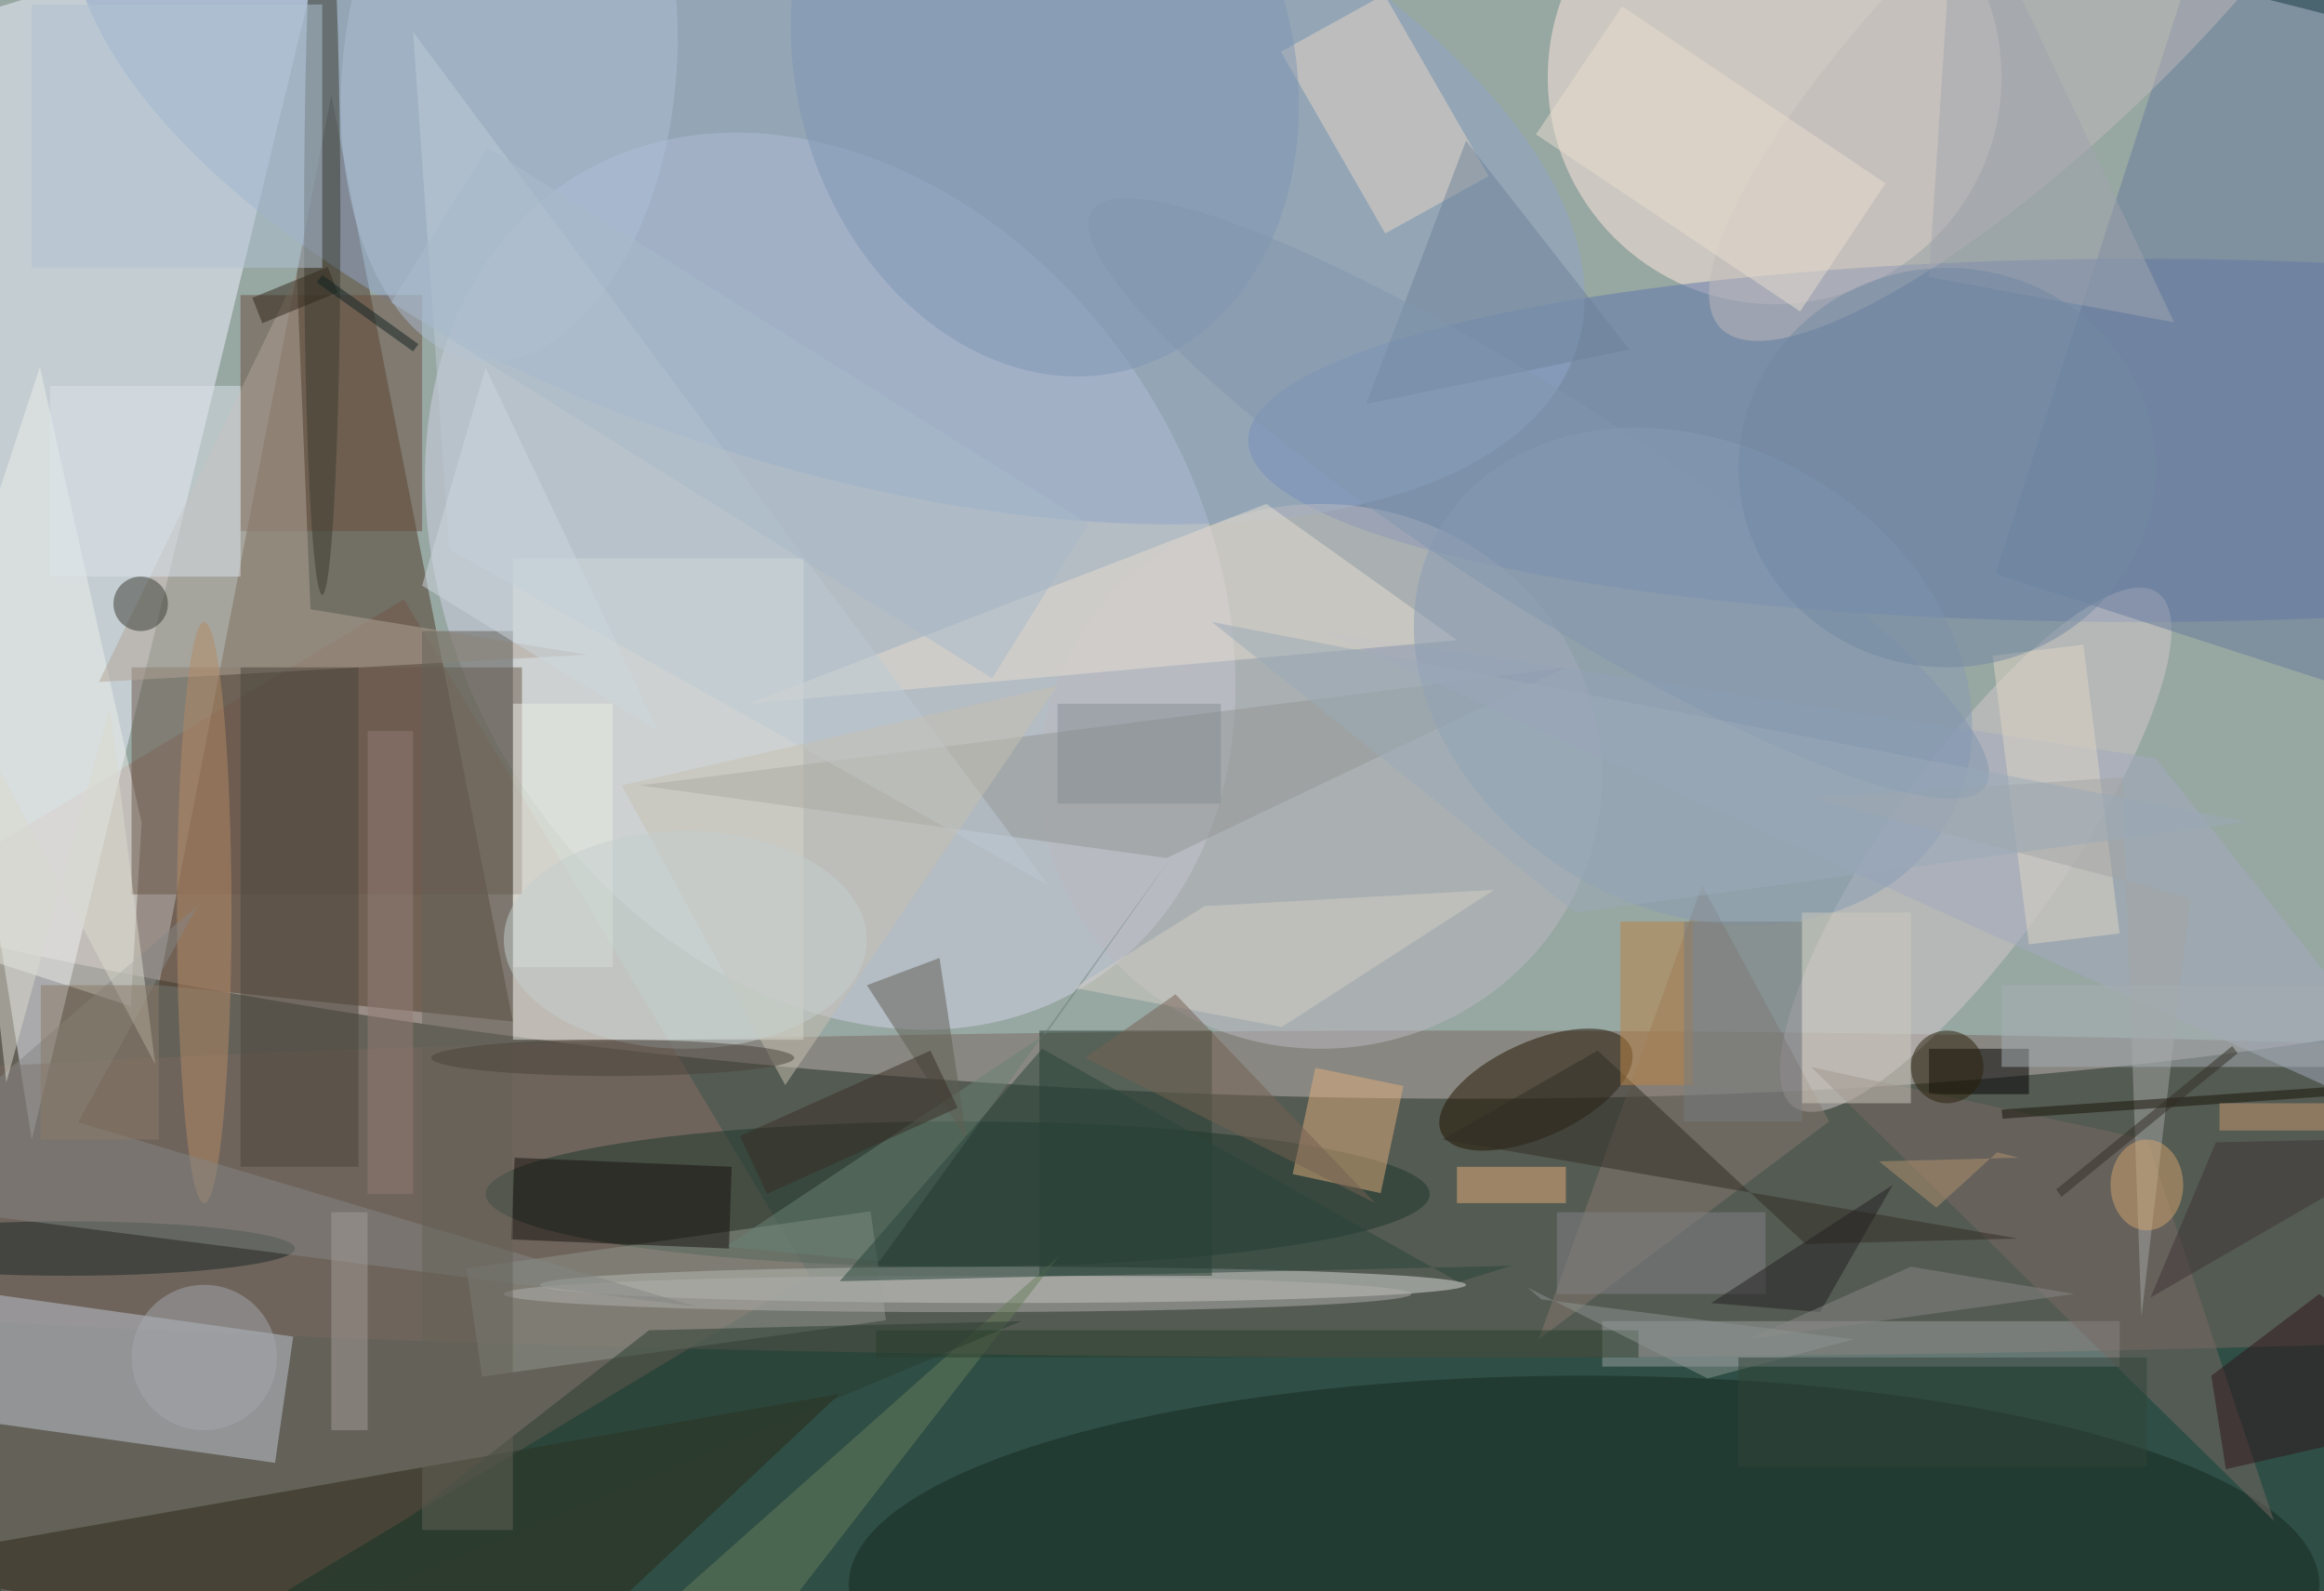 <svg xmlns="http://www.w3.org/2000/svg" viewBox="0 0 1800 1232"><defs/><filter id="a"><feGaussianBlur stdDeviation="12"/></filter><rect width="100%" height="100%" fill="#2f4e45"/><g filter="url(#a)"><g fill-opacity=".5" transform="translate(3.5 3.5) scale(7.031)"><circle r="1" fill="#fff" transform="matrix(4.109 -69.053 238.905 14.215 117.3 50)"/><path fill="#9b766d" d="M88.7 140L8 188.6-36.8 114 44 65.5z"/><circle r="1" fill="#d0d3e6" transform="rotate(-33.2 152 -120.8) scale(40.72 52.68)"/><path fill="#f0f5ff" d="M-16 5L3 125 36-11z"/><path fill="#4c3827" d="M56 112L36 10l-19 98z"/><ellipse cx="158" cy="131" fill="#7a6961" rx="255" ry="18"/><circle cx="195" cy="8" r="25" fill="#ffe8de"/><ellipse cx="235" cy="48" fill="#5f77ac" rx="98" ry="20"/><path fill="#e7e9e0" d="M56 61h32v53H56z"/><path fill="#c1c9d5" d="M31.8 146.7l-2 13.9-37.6-5.3 2-13.9z"/><circle r="1" fill="#91a6cb" transform="matrix(82.594 26.478 -12 37.432 90.6 11.4)"/><circle r="1" fill="#d3cacd" transform="rotate(125.3 84.5 102.7) scale(34.68 9.769)"/><ellipse cx="110" cy="141" fill="#dadddb" rx="51" ry="2"/><ellipse cx="145" cy="85" fill="#bcbbc2" rx="31" ry="30"/><ellipse cx="174" cy="174" fill="#162820" rx="81" ry="23"/><path fill="#ecefea" d="M-16 100.6L3.9 39.9l11.2 50.2-1.2 20.2z"/><ellipse cx="105" cy="131" fill="#1c362b" rx="52" ry="8"/><circle r="1" fill="#201501" transform="matrix(-2.167 -4.771 10.426 -4.735 168.7 119.5)"/><path fill="#2a2816" d="M-16 172l75 12 33-31z"/><path fill="#694e3f" d="M26 32h20v26H26z"/><path fill="#695748" d="M14 73h43v25H14z"/><path fill="#9da0a1" d="M176 145h57v5h-57z"/><path fill="#667a9d" d="M252.8-41l38 12.3L257.3 75l-38-12.3z"/><path fill="#939795" d="M128 94l44-21L70 86z"/><path fill="#e1af7e" d="M141.9 128.8l2.5-11.7 9.7 2-2.5 11.8z"/><path fill="#243d30" d="M114 113h19v27h-19z"/><path fill="#91968d" d="M50.9 139.2l44.5-6.3 1.7 12-44.5 6.2z"/><path fill="#e9d7c6" d="M152.1 25.2l-11.5-20L152-1.1l11.5 20z"/><path fill="#b3a498" d="M32.2 29.7l1.5 36.9 30.4 5-53.7 3z"/><path fill="#a2abbe" d="M237 83l34 43-126-57z"/><path fill="#87786e" d="M201 123l-14-26-18 50z"/><path fill="#e7dfd0" d="M139 55L82 77l78-7z"/><circle r="1" fill="#adbfd4" transform="matrix(-18.279 -1.824 3.182 -31.881 55.6 7.4)"/><circle r="1" fill="#889cb7" transform="matrix(27.956 16.195 -12.789 22.075 186 74)"/><path d="M212 115h11v5h-11z"/><ellipse cx="105" cy="142" fill="#b2b1ae" rx="50" ry="2"/><ellipse cx="22" cy="100" fill="#b48b67" rx="3" ry="32"/><path fill="#dce4ed" d="M5 42h21v21H5z"/><circle r="1" fill="#7f96b4" transform="matrix(9.673 33.296 -26.264 7.63 114.6 6.8)"/><path fill="#698275" d="M96.4 138.4l-17-1.6 35.4-23.5 14.1-19.9z"/><path fill="#796964" d="M236 125l-37-8 51 50z"/><ellipse cx="7" cy="137" fill="#1b2827" rx="25" ry="3"/><path fill="#15110d" d="M80.1 128l-.3 9-24-1 .4-9z"/><path fill="#848785" d="M8.1 123.1l68.1 20.3-92.2-11.8 37.3-32.4z"/><ellipse cx="35" cy="24" fill="#3b3a2f" rx="2" ry="41"/><circle r="1" fill="#c1bbba" transform="rotate(46 113.1 266.2) scale(14.13 51.406)"/><path fill="#bdcad5" d="M45 3l70 94-66-37z"/><path fill="#6d829b" d="M179 38l-18-23-11 29z"/><path fill="#687e5d" d="M81.7 174.9l-9.3 1.8 43.8-38.9L75.7 190z"/><path fill="#5f5f53" d="M103 105l3 20-11-17z"/><path fill="#312d24" d="M221.8 135.9l-23.4.6-22.9-21.3-17.1 9.8z"/><path fill="#4b463c" d="M26 73h13v55H26z"/><path fill="#bb8342" d="M178 101h8v18h-8z"/><path fill="#ebece4" d="M56 77h11v29H56z"/><circle cx="15" cy="66" r="3" fill="#393a33"/><path fill="#e7af7a" d="M160 128h12v4h-12z"/><path fill="#e0d7c6" d="M223 103.5l-4-31.8 10-1.2 4 31.8z"/><path fill="#a4a7a5" d="M240.8 98.4l-5.4 46.1-2.1-59.4-34.2 2.3z"/><path fill="#2f141a" d="M243.1 151l11.9-9 16 13.3-26.3 6z"/><path fill="#c6c1b3" d="M116 75L68 86l18 33z"/><path fill="#2b3c31" d="M26 181l45-35 41-1z"/><path fill="#171207" d="M220 121.7l63.9-4.4v1l-63.8 4.4z"/><path fill="#e8ded0" d="M168.7 14.3L178.2.2l29 19.5-9.4 14.1z"/><path fill="#d2cfc5" d="M117.8 108.3l22.9 4.3 23.4-15.1-31.9 1.8z"/><path fill="#283f2d" d="M96 146h84v3H96z"/><path fill="#dadacf" d="M.2 118.7l-4.7-41.8 21.1 39.8-5-39.2z"/><path fill="#b1c2d4" d="M3 0h32v29H3z"/><path fill="#cfcbbf" d="M198 100h12v21h-12z"/><path fill="#838387" d="M171 133h23v9h-23z"/><circle cx="22" cy="149" r="8" fill="#a5a9ae"/><path fill="#a39d98" d="M36 133h4v24h-4z"/><path fill="#a7afb4" d="M220 108h36v9h-36z"/><path fill="#31281a" d="M27.3 32.3l8.3-3.4 1.1 2.8-8.3 3.4z"/><path fill="#746052" d="M129 109l-10 7 32 16z"/><path fill="#392e26" d="M105 121.5L84 131l-3-6.4 21-9.4z"/><path fill="#8b7b69" d="M4 108h13v17H4z"/><path fill="#937d75" d="M40 80h5v51h-5z"/><path fill="#28453a" d="M92 140.6l22.3-25.6 45.9 25.7 5.8-1.8z"/><path fill="#858e93" d="M116 77h18v11h-18z"/><path fill="#646258" d="M46 69h10v99H46z"/><path fill="#777c80" d="M185 101h13v22h-13z"/><path fill="#a1a5af" d="M215-16l-3 46 27 5z"/><circle r="1" fill="#8397ae" transform="matrix(-6.107 9.491 -49.227 -31.675 169 54.4)"/><path fill="#3e3536" d="M236.4 142.4l34.6-20v2.3l-27.4.6z"/><path fill="#112322" d="M45.6 37.4l-.6.8-10.6-7.6.6-.8z"/><path fill="#ccd6de" d="M53 40l-7 24 26 16z"/><path fill="#232023" d="M208 130l-20 13 12 1z"/><path fill="#888687" d="M210 139l18 3-36 5z"/><ellipse cx="236" cy="130" fill="#d3a56f" rx="4" ry="5"/><ellipse cx="75" cy="103" fill="#c5cfcf" rx="20" ry="12"/><ellipse cx="67" cy="116" fill="#48433b" rx="20" ry="2"/><path fill="#332f27" d="M246 115.5l-19.4 15.8-.6-.8 19.4-15.8z"/><path fill="#9aaab8" d="M173 100l74-10-114-22z"/><ellipse cx="214" cy="51" fill="#7288a3" rx="23" ry="22"/><path fill="#b0936e" d="M221.9 127l-2.4-.6-6.7 6.1-6.3-5.1z"/><path fill="#a9bbcb" d="M119.4 57.2l-10.6 17-66.2-41.4 10.6-17z"/><path fill="#8c9492" d="M203.7 147l-34.4-4.4-1.5-1.3 19.8 10z"/><path fill="#c4986f" d="M244 121h12v3h-12z"/><circle cx="214" cy="117" r="4" fill="#281f09"/><path fill="#30443b" d="M191 149h45v12h-45z"/></g></g></svg>